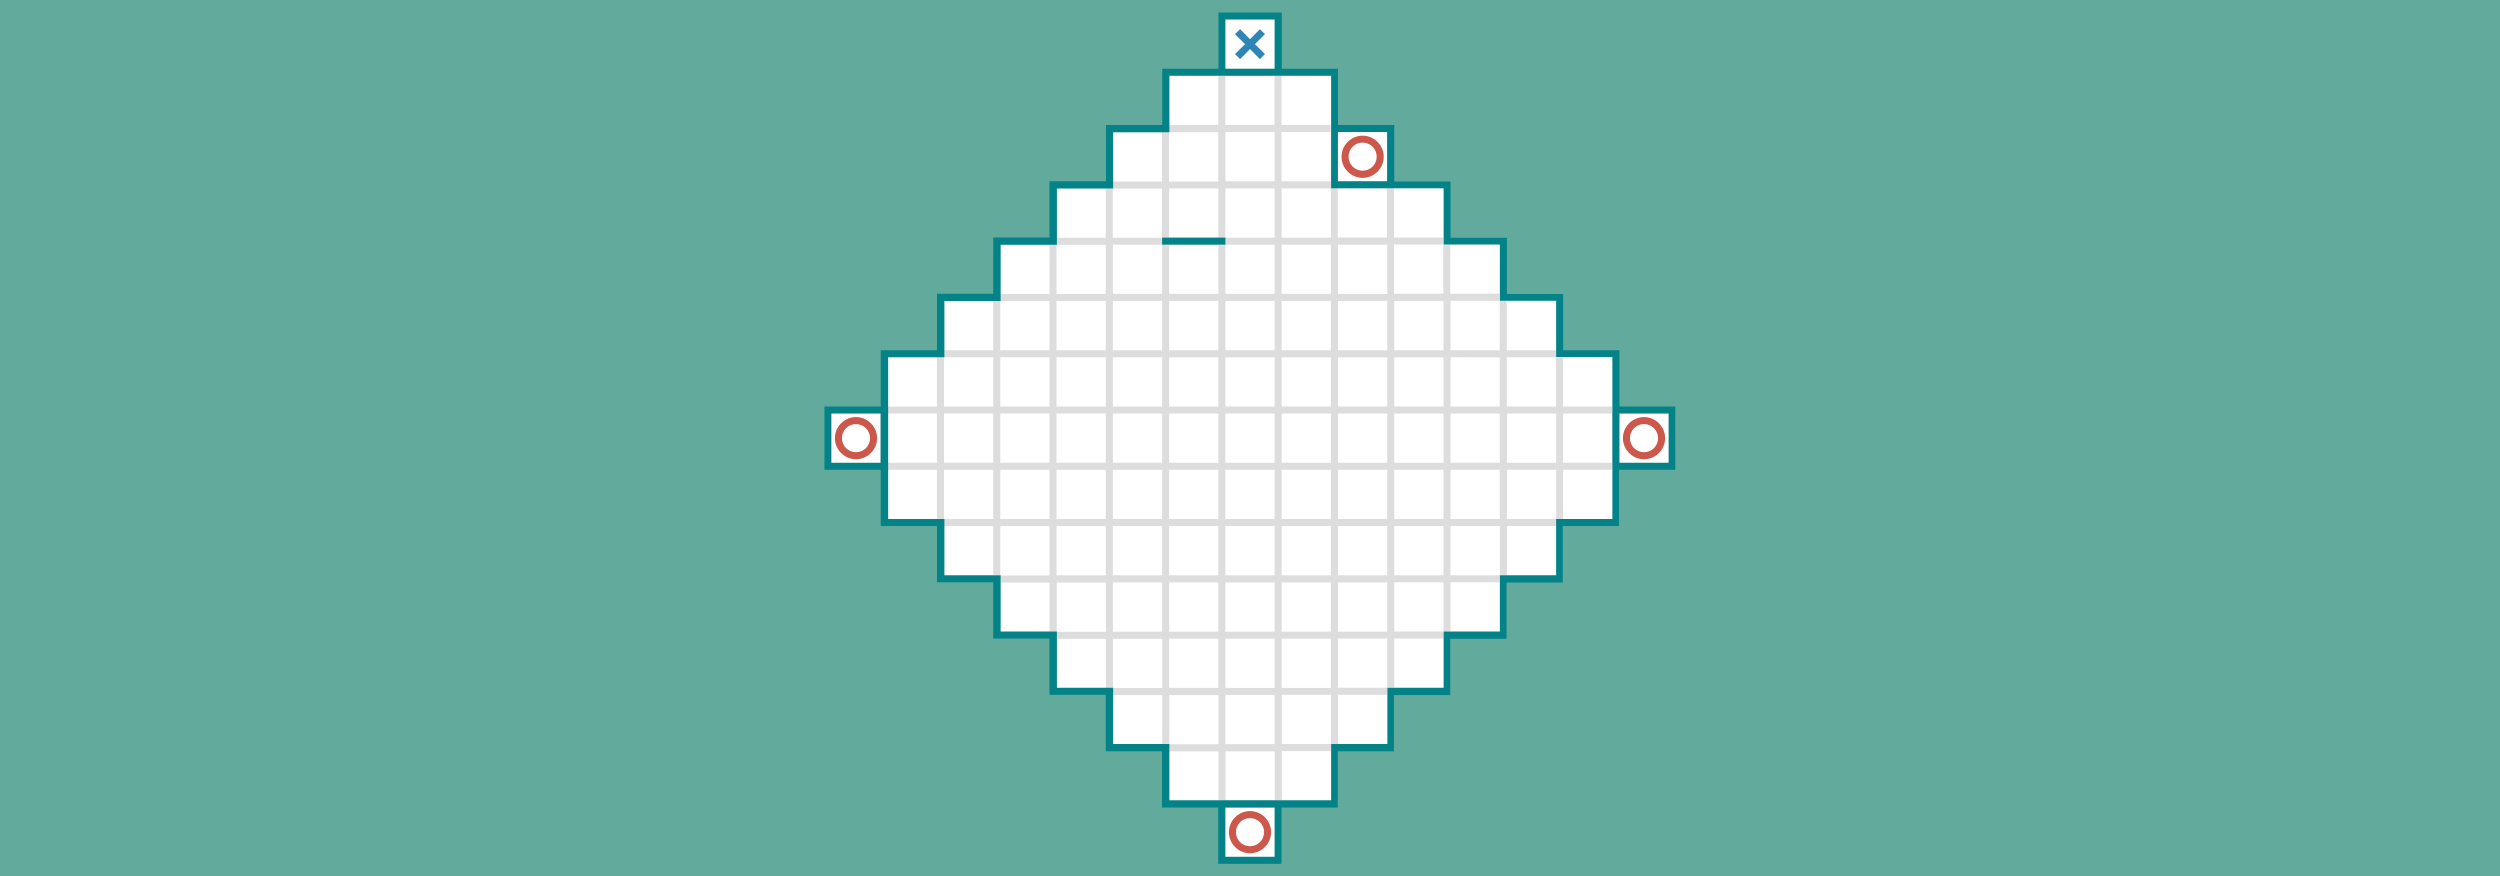 <svg version="1.1" xmlns="http://www.w3.org/2000/svg" x="0" y="0" viewBox="0 0 1920 673" xml:space="preserve"><path fill="#61aa9c" d="M0 0h1920v673H0z"/><path fill-rule="evenodd" clip-rule="evenodd" fill="#fff" d="M938.4 12.3v43.2h-43.2v43.2h-43.3V142h-43.2v43.2h-43.2v43.2h-43.3v43.3H679v43.2h-43.2v43.2H679v43.2h43.2v43.3h43.3v43.2h43.2V531h43.2v43.3h43.3v43.2h43.2v43.2h43.2v-43.2h43.2v-43.2h43.3V531h43.2v-43.2h43.2v-43.2h43.3v-43.3h43.2v-43.2h43.2v-43.2H1241v-43.2h-43.2v-43.3h-43.3v-43.2h-43.2V142h-43.2V98.7h-43.3V55.5h-43.2V12.3z"/><path d="M978.9 58.2h-37.8v-5.4h37.8v5.4zM676.3 317.6v37.8h5.4v-37.8h-5.4zm264.8 302.6h37.8v-5.4h-37.8v5.4zm259.4-264.8h37.8v5.4h-37.8v37.8h-5.4v-37.8h-37.8v37.8h37.8v5.4h-37.8v37.8h-5.4V404H1114v37.8h37.8v5.4H1114V485h-5.4v-37.8h-37.8V485h37.8v5.4h-37.8v37.8h-5.4v-37.8h-37.8v37.8h37.8v5.4h-37.8v37.8h-5.4v-37.8h-37.8v37.8h37.8v5.4h-37.8v37.8H979V577h-37.8v37.8h-5.4V577H898v-5.4h37.8v-37.8H898v37.8h-5.4v-37.8h-37.8v-5.4h37.8v-37.8h-37.8v37.8h-5.4v-37.8h-37.8v-5.4h37.8v-37.8h-37.8v37.8H806v-37.8h-37.8V442H806v-38h-37.8v37.8h-5.4V404H725v-5.4h37.8v-37.8H725v37.8h-5.4v-37.8h-37.8v-5.4h37.8v-37.8h-37.8v-5.4h37.8v-37.8h5.4v37.8h37.8v-37.8H725V269h37.8v-37.8h5.4V269H806v-37.8h-37.8v-5.4H806V188h5.4v37.8h37.8V188h-37.8v-5.4h37.8v-37.8h5.4v37.8h37.8v-37.8h-37.8v-5.4h37.8v-37.8h5.4v37.8h37.8v-37.8h-37.8V96h37.8V58.2h5.4V96h37.8V58.2h5.4V96h37.8v5.4h-37.8v37.8h37.8v-37.8h5.4v37.8h37.8v5.4h-37.8v37.8h37.8v-37.8h5.4v37.8h37.8v5.4h-37.8v37.8h37.8v-37.8h5.4v37.8h37.8v5.4H1114v38h37.8v-37.8h5.4V269h37.8v5.4h-37.8v37.8h37.8v-37.8h5.4v37.8h37.8v5.4h-37.8v37.8zm-437.7-37.8H725v37.8h37.8v-37.8zm43.2 43.2h-37.8v37.8H806v-37.8zm0-43.2h-37.8v37.8H806v-37.8zm0-43.2h-37.8v37.8H806v-37.8zM849.2 404h-37.8v37.8h37.8V404zm0-43.2h-37.8v37.8h37.8v-37.8zm0-43.2h-37.8v37.8h37.8v-37.8zm0-43.2h-37.8v37.8h37.8v-37.8zm0-43.3h-37.8V269h37.8v-37.9zm43.3 216.2h-37.8v37.8h37.8v-37.8zm0-43.3h-37.8v37.8h37.8V404zm0-43.2h-37.8v37.8h37.8v-37.8zm0-43.2h-37.8v37.8h37.8v-37.8zm0-43.2h-37.8v37.8h37.8v-37.8zm0-43.3h-37.8V269h37.8v-37.9zm0-43.2h-37.8v37.8h37.8v-37.8zm43.2 302.6h-37.8v37.8h37.8v-37.8zm0-43.2h-37.8v37.8h37.8v-37.8zm0-43.3h-37.8v37.8h37.8V404zm0-43.2h-37.8v37.8h37.8v-37.8zm0-43.2h-37.8v37.8h37.8v-37.8zm0-43.2h-37.8v37.8h37.8v-37.8zm0-43.3h-37.8V269h37.8v-37.9zm0-43.2h-37.8v37.8h37.8v-37.8zm0-43.2h-37.8v37.8h37.8v-37.8zm43.2 389h-37.8v37.8h37.8v-37.8zm0-43.2h-37.8v37.8h37.8v-37.8zm0-43.2h-37.8v37.8h37.8v-37.8zm0-43.3h-37.8v37.8h37.8V404zm0-43.2h-37.8v37.8h37.8v-37.8zm0-43.2h-37.8v37.8h37.8v-37.8zm0-43.2h-37.8v37.8h37.8v-37.8zm0-43.3h-37.8V269h37.8v-37.9zm0-43.2h-37.8v37.8h37.8v-37.8zm0-43.2h-37.8v37.8h37.8v-37.8zm0-43.3h-37.8v37.8h37.8v-37.8zm43.2 389.1h-37.8v37.8h37.8v-37.8zm0-43.2h-37.8v37.8h37.8v-37.8zm0-43.3h-37.8v37.8h37.8V404zm0-43.2h-37.8v37.8h37.8v-37.8zm0-43.2h-37.8v37.8h37.8v-37.8zm0-43.2h-37.8v37.8h37.8v-37.8zm0-43.3h-37.8V269h37.8v-37.9zm0-43.2h-37.8v37.8h37.8v-37.8zm0-43.2h-37.8v37.8h37.8v-37.8zm43.3 302.6h-37.8v37.8h37.8v-37.8zm0-43.3h-37.8v37.8h37.8V404zm0-43.2h-37.8v37.8h37.8v-37.8zm0-43.2h-37.8v37.8h37.8v-37.8zm0-43.2h-37.8v37.8h37.8v-37.8zm0-43.3h-37.8V269h37.8v-37.9zm0-43.2h-37.8v37.8h37.8v-37.8zm43.2 216.1h-37.8v37.8h37.8V404zm0-43.2h-37.8v37.8h37.8v-37.8zm0-43.2h-37.8v37.8h37.8v-37.8zm0-43.2h-37.8v37.8h37.8v-37.8zm0-43.3h-37.8V269h37.8v-37.9zm43.2 129.7H1114v37.8h37.8v-37.8zm0-43.2H1114v37.8h37.8v-37.8zm0-43.2H1114v37.8h37.8v-37.8zm43.3 43.2h-37.8v37.8h37.8v-37.8zm43.2 0v37.8h5.4v-37.8h-5.4z" fill="#ddd"/><path fill="#2e86b7" d="M967.6 22.4l-7.6 7.7-7.6-7.7-3.9 3.8 7.7 7.7-7.7 7.6 3.9 3.9 7.6-7.7 7.6 7.7 3.9-3.9-7.7-7.6 7.7-7.7-3.9-3.8z"/><path d="M1243.7 312.2V269h-43.2v-43.2h-43.2v-43.2H1114v-43.2h-43.2V96h-43.2V52.8h-43.2V9.6h-48.6v43.2h-43.2V96h-43.2v43.2H806v43.2h-43.2v43.2h-43.2V269h-43.2v43.2h-43.2v48.6h43.2V404h43.2v43.2h43.2v43.2H806v43.2h43.2V577h43.2v43.2h43.2v43.2h48.6v-43.2h43.2V577h43.2v-43.2h43.2v-43.2h43.2v-43.2h43.2V404h43.2v-43.2h43.2v-48.6h-42.9zm-567.4 43.2h-37.8v-37.8h37.8v37.8zm351.2-254h37.8v37.8h-37.8v-37.8zM941.1 15h37.8v37.8h-37.8V15zm37.8 643h-37.8v-37.8h37.8V658zm259.4-343.1v83.7h-43.2v43.2h-43.2V485h-43.2v43.2h-43.2v43.2h-43.2v43.2H898.1v-43.2h-43.2v-43.2h-43.2V485h-43.2v-43.2h-43.2v-43.2h-43.2V274.4h43.2v-43.2h43.2V188h43.2v-43.2h43.2v-43.2h43.2V58.2h124.2v86.4h86.4v43.2h43.2V231h43.2v43.2h43.2v40.7zm43.2 40.5h-37.8v-37.8h37.8v37.8zm-389-172.9h48.6v5.4h-48.6v-5.4z" fill="#038387"/><path d="M1262.6 352.7c-8.9 0-16.2-7.3-16.2-16.2 0-8.9 7.3-16.2 16.2-16.2s16.2 7.3 16.2 16.2c0 8.9-7.2 16.2-16.2 16.2zm0-27c-6 0-10.8 4.8-10.8 10.8s4.8 10.8 10.8 10.8 10.8-4.8 10.8-10.8-4.8-10.8-10.8-10.8zM960 655.3c-8.9 0-16.2-7.3-16.2-16.2s7.3-16.2 16.2-16.2c8.9 0 16.2 7.3 16.2 16.2s-7.3 16.2-16.2 16.2zm0-27c-6 0-10.8 4.8-10.8 10.8s4.8 10.8 10.8 10.8 10.8-4.8 10.8-10.8-4.8-10.8-10.8-10.8zM657.4 352.7c-8.9 0-16.2-7.3-16.2-16.2 0-8.9 7.3-16.2 16.2-16.2s16.2 7.3 16.2 16.2c0 8.9-7.3 16.2-16.2 16.2zm0-27c-6 0-10.8 4.8-10.8 10.8s4.8 10.8 10.8 10.8 10.8-4.8 10.8-10.8-4.9-10.8-10.8-10.8zm389.1-189.1c-8.9 0-16.2-7.3-16.2-16.2s7.3-16.2 16.2-16.2 16.2 7.3 16.2 16.2-7.3 16.2-16.2 16.2zm0-27.1c-6 0-10.8 4.8-10.8 10.8s4.8 10.8 10.8 10.8 10.8-4.8 10.8-10.8-4.9-10.8-10.8-10.8z" fill="#cc584c"/></svg>